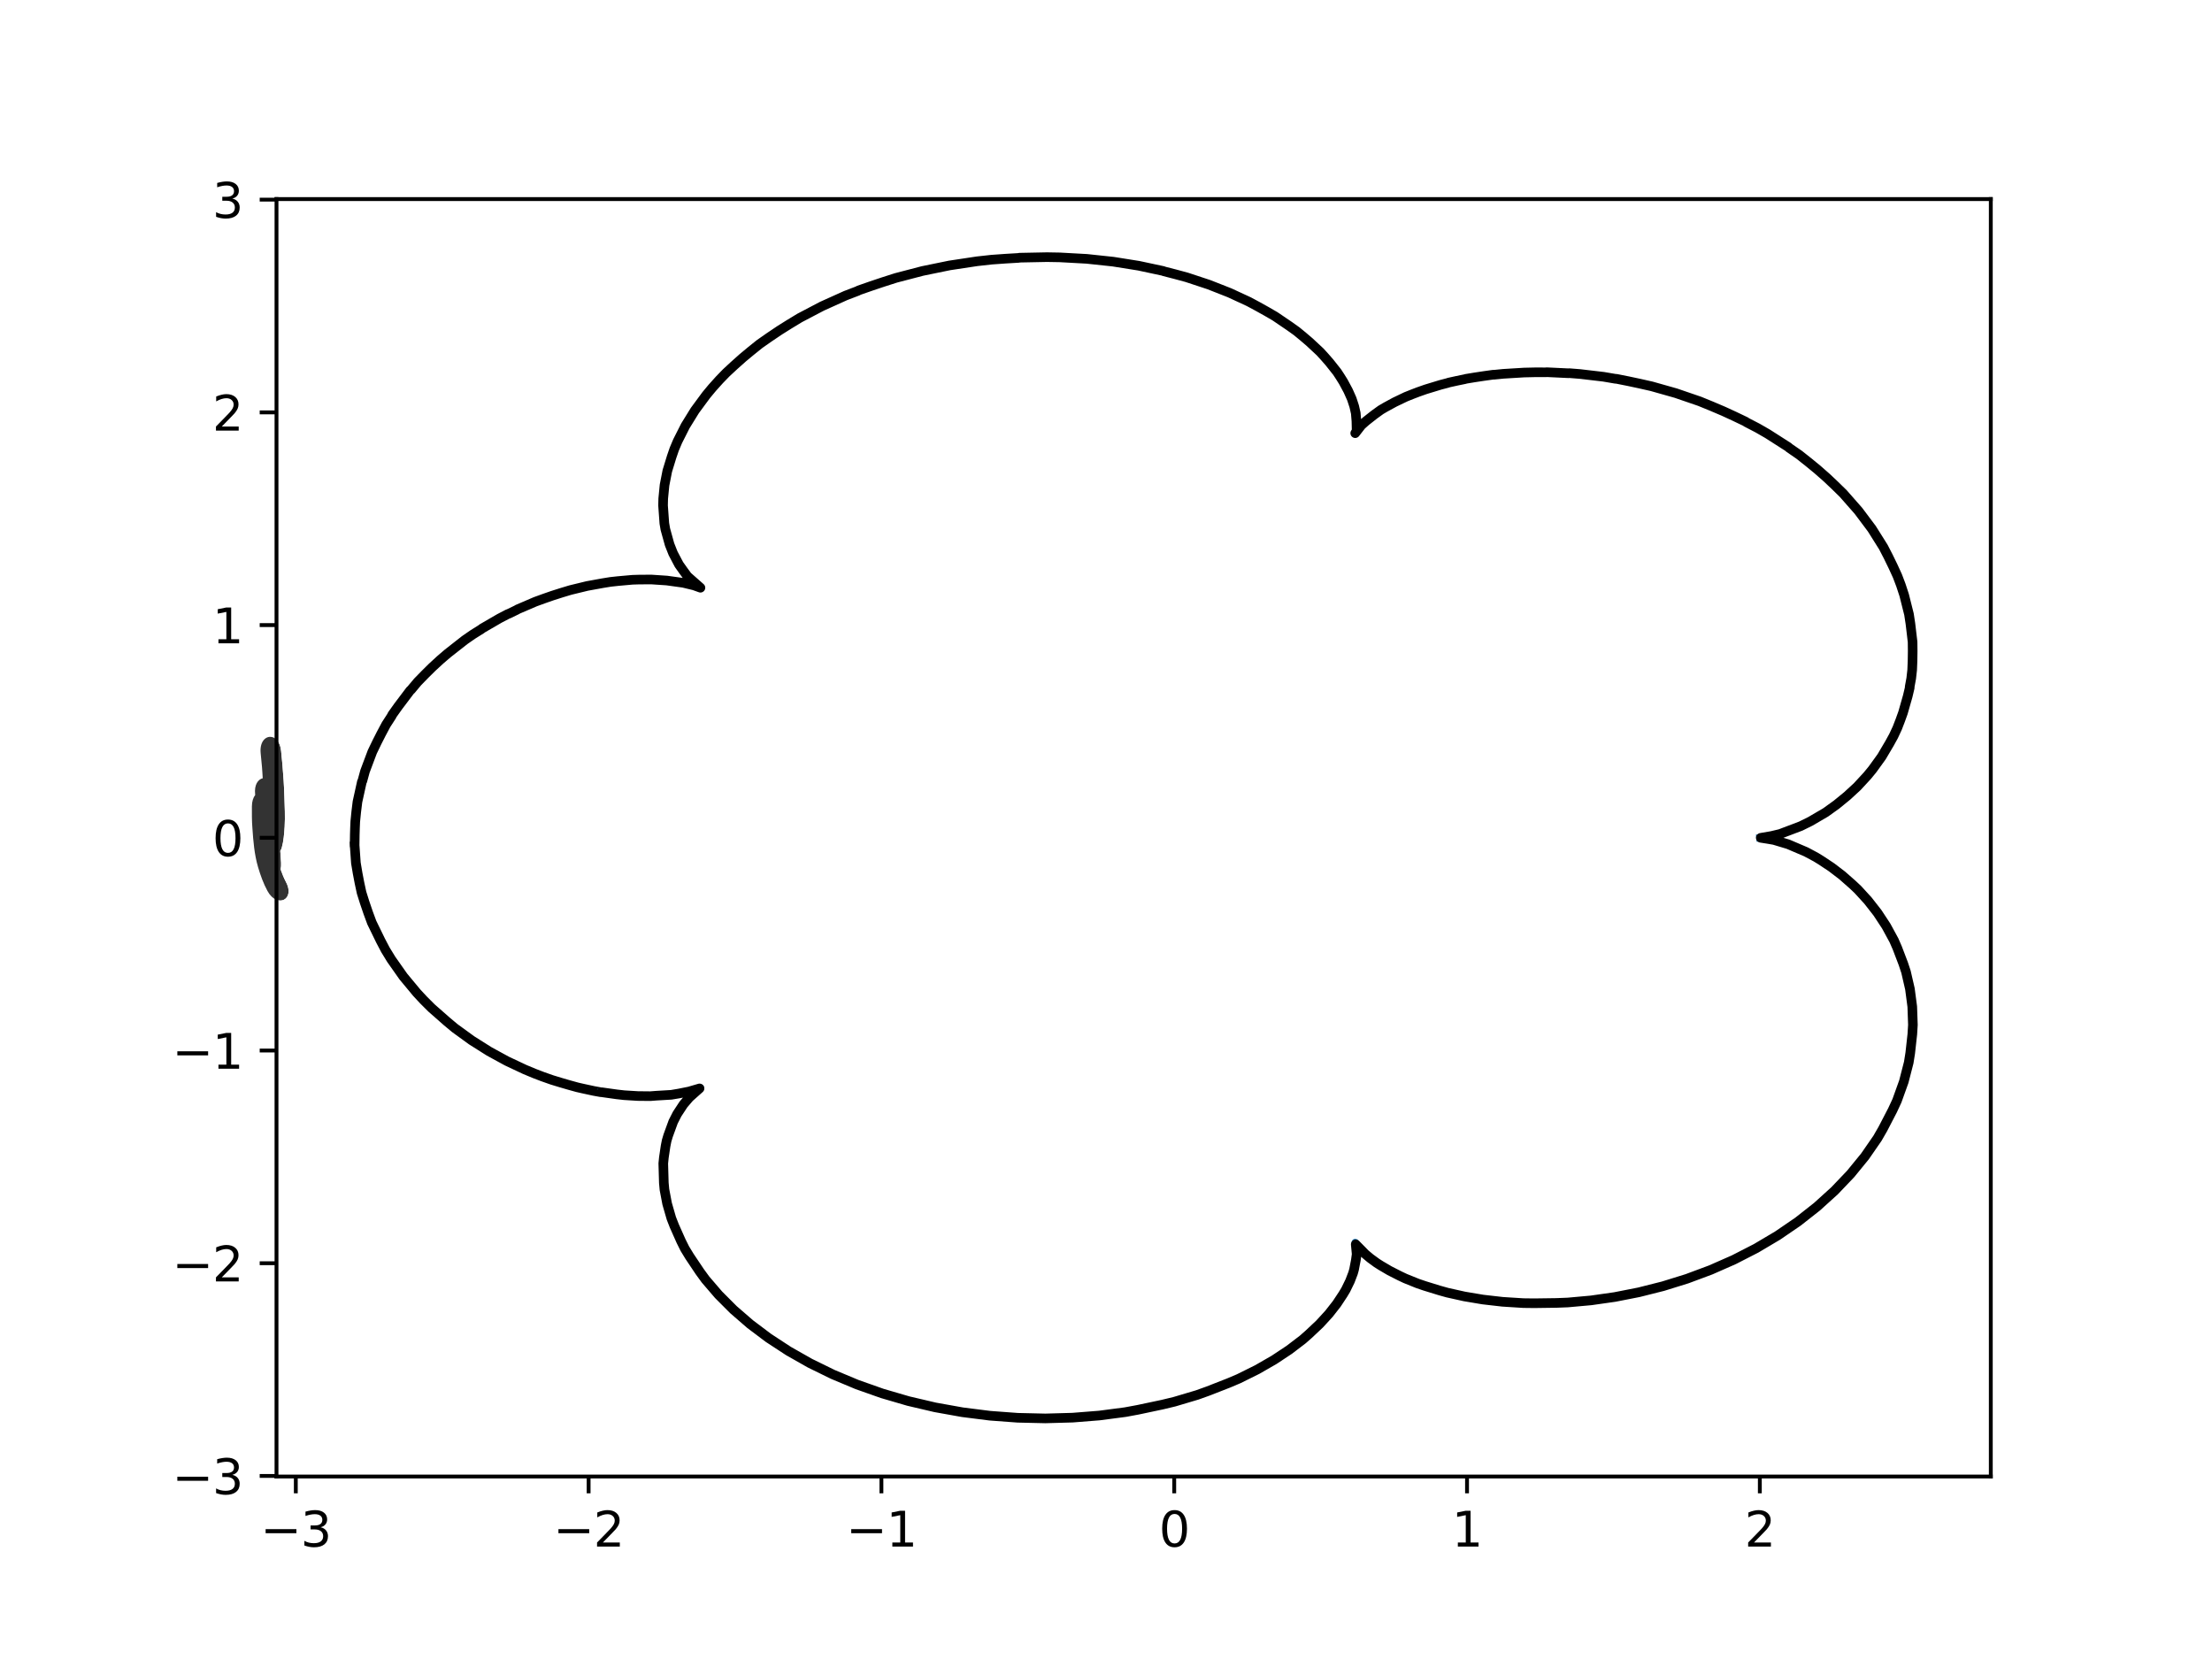 <?xml version="1.0" encoding="UTF-8" standalone="no"?>
<svg
   width="460.8pt"
   height="345.6pt"
   viewBox="0 0 460.8 345.6"
   version="1.1"
   id="svg37"
   sodipodi:docname="epi_n=5.svg"
   inkscape:version="1.4 (86a8ad7, 2024-10-11)"
   xmlns:inkscape="http://www.inkscape.org/namespaces/inkscape"
   xmlns:sodipodi="http://sodipodi.sourceforge.net/DTD/sodipodi-0.dtd"
   xmlns:xlink="http://www.w3.org/1999/xlink"
   xmlns="http://www.w3.org/2000/svg"
   xmlns:svg="http://www.w3.org/2000/svg"
   xmlns:rdf="http://www.w3.org/1999/02/22-rdf-syntax-ns#"
   xmlns:cc="http://creativecommons.org/ns#"
   xmlns:dc="http://purl.org/dc/elements/1.1/">
  <rect x="0" y="0" width="460.8" height="345.6" fill="#333333" stroke="none"/>
  <sodipodi:namedview
     id="namedview37"
     pagecolor="#ffffff"
     bordercolor="#000000"
     borderopacity="0.25"
     inkscape:showpageshadow="2"
     inkscape:pageopacity="0.0"
     inkscape:pagecheckerboard="0"
     inkscape:deskcolor="#d1d1d1"
     inkscape:document-units="pt"
     inkscape:zoom="1.2383576"
     inkscape:cx="308.87686"
     inkscape:cy="228.93226"
     inkscape:window-width="1920"
     inkscape:window-height="1009"
     inkscape:window-x="1912"
     inkscape:window-y="-8"
     inkscape:window-maximized="1"
     inkscape:current-layer="svg37" />
  <defs
     id="defs1">
    <style
       type="text/css"
       id="style1">*{stroke-linejoin: round; stroke-linecap: butt}</style>
  </defs>
  <g
     id="figure_1">
    <g
       id="patch_1">
      <path
         id="path1"
         style="fill: #ffffff"
         d="M 0,0 V 345.601 H 460.8 V 0 Z m 56.342,153.495 c 1.007,0.032 2.04,0.996 2.222,2.975 0.089,0.964 0.177,1.929 0.277,2.892 0.189,2.158 0.333,4.324 0.398,6.489 0.06,2.124 0.188,4.253 0.056,6.376 -0.099,1.491 -0.204,2.991 -0.614,4.436 -0.069,0.243 -0.207,0.343 -0.296,0.549 0.011,0.149 0.024,0.298 0.035,0.447 0.051,0.69 0.092,1.381 0.133,2.071 0.028,0.467 -0.002,0.883 -0.073,1.252 0.323,0.911 0.597,1.841 1.063,2.694 2.034,3.719 -1.809,5.641 -3.831,1.915 -0.852,-1.57 -1.447,-3.246 -1.954,-4.953 -0.777,-2.647 -0.994,-5.413 -1.181,-8.152 -0.123,-1.493 -0.108,-2.992 -0.103,-4.488 0.004,-1.068 0.28,-1.862 0.688,-2.391 -0.005,-0.049 -0.009,-0.098 -0.015,-0.146 -0.215,-1.971 0.604,-3.112 1.582,-3.338 -0.054,-0.795 -0.086,-1.591 -0.157,-2.385 -0.099,-0.958 -0.187,-1.917 -0.275,-2.875 -0.206,-2.243 0.901,-3.404 2.042,-3.368 z" />
    </g>
    <g
       id="axes_1">
      <g
         id="patch_2">
        <path
           id="path2"
           style="fill: #ffffff"
           d="M 57.601,41.473 V 154.075 c 0.487,0.485 0.861,1.278 0.964,2.395 0.089,0.964 0.177,1.929 0.277,2.892 0.189,2.158 0.333,4.324 0.398,6.489 0.06,2.124 0.188,4.253 0.056,6.376 -0.099,1.491 -0.204,2.991 -0.614,4.436 -0.076,0.268 -0.185,0.475 -0.284,0.699 0.007,0.099 0.016,0.198 0.023,0.297 0.051,0.69 0.092,1.381 0.133,2.071 0.032,0.543 -0.011,1.019 -0.11,1.43 0.311,0.861 0.658,1.708 1.1,2.517 1.484,2.714 -0.161,4.468 -1.944,3.772 V 307.584 H 414.721 V 41.473 Z" />
      </g>
      <g
         id="matplotlib.axis_1">
        <g
           id="xtick_1">
          <g
             id="line2d_1">
            <defs
               id="defs2">
              <path
                 id="m9969582f1f"
                 d="M 0 0  L 0 3.5  "
                 style="stroke: #000000; stroke-width: 0.8" />
            </defs>
            <g
               id="g2">
              <use
                 xlink:href="#m9969582f1f"
                 x="61.622"
                 y="307.584"
                 style="stroke: #000000; stroke-width: 0.8"
                 id="use2" />
            </g>
          </g>
          <g
             id="text_1">
            <!-- −3 -->
            <g
               transform="translate(54.251 322.182) scale(0.1 -0.1)"
               id="g4">
              <defs
                 id="defs3">
                <path
                   id="DejaVuSans-2212"
                   d="M 678 2272  L 4684 2272  L 4684 1741  L 678 1741  L 678 2272  z "
                   transform="scale(0.016)" />
                <path
                   id="DejaVuSans-33"
                   d="M 2597 2516  Q 3050 2419 3304 2112  Q 3559 1806 3559 1356  Q 3559 666 3084 287  Q 2609 -91 1734 -91  Q 1441 -91 1130 -33  Q 819 25 488 141  L 488 750  Q 750 597 1062 519  Q 1375 441 1716 441  Q 2309 441 2620 675  Q 2931 909 2931 1356  Q 2931 1769 2642 2001  Q 2353 2234 1838 2234  L 1294 2234  L 1294 2753  L 1863 2753  Q 2328 2753 2575 2939  Q 2822 3125 2822 3475  Q 2822 3834 2567 4026  Q 2313 4219 1838 4219  Q 1578 4219 1281 4162  Q 984 4106 628 3988  L 628 4550  Q 988 4650 1302 4700  Q 1616 4750 1894 4750  Q 2613 4750 3031 4423  Q 3450 4097 3450 3541  Q 3450 3153 3228 2886  Q 3006 2619 2597 2516  z "
                   transform="scale(0.016)" />
              </defs>
              <use
                 xlink:href="#DejaVuSans-2212"
                 id="use3" />
              <use
                 xlink:href="#DejaVuSans-33"
                 x="83.789"
                 id="use4" />
            </g>
          </g>
        </g>
        <g
           id="xtick_2">
          <g
             id="line2d_2">
            <g
               id="g5">
              <use
                 xlink:href="#m9969582f1f"
                 x="122.619"
                 y="307.584"
                 style="stroke: #000000; stroke-width: 0.8"
                 id="use5" />
            </g>
          </g>
          <g
             id="text_2">
            <!-- −2 -->
            <g
               transform="translate(115.248 322.182) scale(0.1 -0.1)"
               id="g7">
              <defs
                 id="defs5">
                <path
                   id="DejaVuSans-32"
                   d="M 1228 531  L 3431 531  L 3431 0  L 469 0  L 469 531  Q 828 903 1448 1529  Q 2069 2156 2228 2338  Q 2531 2678 2651 2914  Q 2772 3150 2772 3378  Q 2772 3750 2511 3984  Q 2250 4219 1831 4219  Q 1534 4219 1204 4116  Q 875 4013 500 3803  L 500 4441  Q 881 4594 1212 4672  Q 1544 4750 1819 4750  Q 2544 4750 2975 4387  Q 3406 4025 3406 3419  Q 3406 3131 3298 2873  Q 3191 2616 2906 2266  Q 2828 2175 2409 1742  Q 1991 1309 1228 531  z "
                   transform="scale(0.016)" />
              </defs>
              <use
                 xlink:href="#DejaVuSans-2212"
                 id="use6" />
              <use
                 xlink:href="#DejaVuSans-32"
                 x="83.789"
                 id="use7" />
            </g>
          </g>
        </g>
        <g
           id="xtick_3">
          <g
             id="line2d_3">
            <g
               id="g8">
              <use
                 xlink:href="#m9969582f1f"
                 x="183.615"
                 y="307.584"
                 style="stroke: #000000; stroke-width: 0.8"
                 id="use8" />
            </g>
          </g>
          <g
             id="text_3">
            <!-- −1 -->
            <g
               transform="translate(176.244 322.182) scale(0.1 -0.1)"
               id="g10">
              <defs
                 id="defs8">
                <path
                   id="DejaVuSans-31"
                   d="M 794 531  L 1825 531  L 1825 4091  L 703 3866  L 703 4441  L 1819 4666  L 2450 4666  L 2450 531  L 3481 531  L 3481 0  L 794 0  L 794 531  z "
                   transform="scale(0.016)" />
              </defs>
              <use
                 xlink:href="#DejaVuSans-2212"
                 id="use9" />
              <use
                 xlink:href="#DejaVuSans-31"
                 x="83.789"
                 id="use10" />
            </g>
          </g>
        </g>
        <g
           id="xtick_4">
          <g
             id="line2d_4">
            <g
               id="g11">
              <use
                 xlink:href="#m9969582f1f"
                 x="244.612"
                 y="307.584"
                 style="stroke: #000000; stroke-width: 0.8"
                 id="use11" />
            </g>
          </g>
          <g
             id="text_4">
            <!-- 0 -->
            <g
               transform="translate(241.43 322.182) scale(0.1 -0.1)"
               id="g12">
              <defs
                 id="defs11">
                <path
                   id="DejaVuSans-30"
                   d="M 2034 4250  Q 1547 4250 1301 3770  Q 1056 3291 1056 2328  Q 1056 1369 1301 889  Q 1547 409 2034 409  Q 2525 409 2770 889  Q 3016 1369 3016 2328  Q 3016 3291 2770 3770  Q 2525 4250 2034 4250  z M 2034 4750  Q 2819 4750 3233 4129  Q 3647 3509 3647 2328  Q 3647 1150 3233 529  Q 2819 -91 2034 -91  Q 1250 -91 836 529  Q 422 1150 422 2328  Q 422 3509 836 4129  Q 1250 4750 2034 4750  z "
                   transform="scale(0.016)" />
              </defs>
              <use
                 xlink:href="#DejaVuSans-30"
                 id="use12" />
            </g>
          </g>
        </g>
        <g
           id="xtick_5">
          <g
             id="line2d_5">
            <g
               id="g13">
              <use
                 xlink:href="#m9969582f1f"
                 x="305.608"
                 y="307.584"
                 style="stroke: #000000; stroke-width: 0.8"
                 id="use13" />
            </g>
          </g>
          <g
             id="text_5">
            <!-- 1 -->
            <g
               transform="translate(302.427 322.182) scale(0.1 -0.1)"
               id="g14">
              <use
                 xlink:href="#DejaVuSans-31"
                 id="use14" />
            </g>
          </g>
        </g>
        <g
           id="xtick_6">
          <g
             id="line2d_6">
            <g
               id="g15">
              <use
                 xlink:href="#m9969582f1f"
                 x="366.605"
                 y="307.584"
                 style="stroke: #000000; stroke-width: 0.8"
                 id="use15" />
            </g>
          </g>
          <g
             id="text_6">
            <!-- 2 -->
            <g
               transform="translate(363.423 322.182) scale(0.1 -0.1)"
               id="g16">
              <use
                 xlink:href="#DejaVuSans-32"
                 id="use16" />
            </g>
          </g>
        </g>
      </g>
      <g
         id="matplotlib.axis_2">
        <g
           id="ytick_1">
          <g
             id="line2d_7">
            <defs
               id="defs16">
              <path
                 id="m1203c4f844"
                 d="M 0 0  L -3.5 0  "
                 style="stroke: #000000; stroke-width: 0.8" />
            </defs>
            <g
               id="g17">
              <use
                 xlink:href="#m1203c4f844"
                 x="57.6"
                 y="307.461"
                 style="stroke: #000000; stroke-width: 0.8"
                 id="use17" />
            </g>
          </g>
          <g
             id="text_7">
            <!-- −3 -->
            <g
               transform="translate(35.858 311.261) scale(0.1 -0.1)"
               id="g19">
              <use
                 xlink:href="#DejaVuSans-2212"
                 id="use18" />
              <use
                 xlink:href="#DejaVuSans-33"
                 x="83.789"
                 id="use19" />
            </g>
          </g>
        </g>
        <g
           id="ytick_2">
          <g
             id="line2d_8">
            <g
               id="g20">
              <use
                 xlink:href="#m1203c4f844"
                 x="57.6"
                 y="263.15"
                 style="stroke: #000000; stroke-width: 0.8"
                 id="use20" />
            </g>
          </g>
          <g
             id="text_8">
            <!-- −2 -->
            <g
               transform="translate(35.858 266.949) scale(0.1 -0.1)"
               id="g22">
              <use
                 xlink:href="#DejaVuSans-2212"
                 id="use21" />
              <use
                 xlink:href="#DejaVuSans-32"
                 x="83.789"
                 id="use22" />
            </g>
          </g>
        </g>
        <g
           id="ytick_3">
          <g
             id="line2d_9">
            <g
               id="g23">
              <use
                 xlink:href="#m1203c4f844"
                 x="57.6"
                 y="218.839"
                 style="stroke: #000000; stroke-width: 0.8"
                 id="use23" />
            </g>
          </g>
          <g
             id="text_9">
            <!-- −1 -->
            <g
               transform="translate(35.858 222.638) scale(0.1 -0.1)"
               id="g25">
              <use
                 xlink:href="#DejaVuSans-2212"
                 id="use24" />
              <use
                 xlink:href="#DejaVuSans-31"
                 x="83.789"
                 id="use25" />
            </g>
          </g>
        </g>
        <g
           id="ytick_4">
          <g
             id="line2d_10">
            <g
               id="g26">
              <use
                 xlink:href="#m1203c4f844"
                 x="57.6"
                 y="174.527"
                 style="stroke: #000000; stroke-width: 0.8"
                 id="use26" />
            </g>
          </g>
          <g
             id="text_10">
            <!-- 0 -->
            <g
               transform="translate(44.237 178.326) scale(0.1 -0.1)"
               id="g27">
              <use
                 xlink:href="#DejaVuSans-30"
                 id="use27" />
            </g>
          </g>
        </g>
        <g
           id="ytick_5">
          <g
             id="line2d_11">
            <g
               id="g28">
              <use
                 xlink:href="#m1203c4f844"
                 x="57.6"
                 y="130.216"
                 style="stroke: #000000; stroke-width: 0.8"
                 id="use28" />
            </g>
          </g>
          <g
             id="text_11">
            <!-- 1 -->
            <g
               transform="translate(44.237 134.015) scale(0.1 -0.1)"
               id="g29">
              <use
                 xlink:href="#DejaVuSans-31"
                 id="use29" />
            </g>
          </g>
        </g>
        <g
           id="ytick_6">
          <g
             id="line2d_12">
            <g
               id="g30">
              <use
                 xlink:href="#m1203c4f844"
                 x="57.6"
                 y="85.905"
                 style="stroke: #000000; stroke-width: 0.8"
                 id="use30" />
            </g>
          </g>
          <g
             id="text_12">
            <!-- 2 -->
            <g
               transform="translate(44.237 89.704) scale(0.1 -0.1)"
               id="g31">
              <use
                 xlink:href="#DejaVuSans-32"
                 id="use31" />
            </g>
          </g>
        </g>
        <g
           id="ytick_7">
          <g
             id="line2d_13">
            <g
               id="g32">
              <use
                 xlink:href="#m1203c4f844"
                 x="57.6"
                 y="41.593"
                 style="stroke: #000000; stroke-width: 0.8"
                 id="use32" />
            </g>
          </g>
          <g
             id="text_13">
            <!-- 3 -->
            <g
               transform="translate(44.237 45.392) scale(0.1 -0.1)"
               id="g33">
              <use
                 xlink:href="#DejaVuSans-33"
                 id="use33" />
            </g>
          </g>
        </g>
      </g>
      <g
         id="line2d_14">
        <path
           d="M 366.605 174.527  L 367.91 174.393  L 370.148 173.915  L 373.311 172.876  L 375.171 172.09  L 377.175 171.101  L 379.287 169.893  L 381.468 168.455  L 383.678 166.778  L 385.876 164.858  L 388.02 162.693  L 390.068 160.285  L 391.978 157.641  L 393.711 154.77  L 395.228 151.685  L 396.492 148.404  L 397.472 144.944  L 398.136 141.33  L 398.46 137.585  L 398.42 133.736  L 398 129.813  L 397.187 125.844  L 395.973 121.861  L 394.356 117.896  L 392.338 113.979  L 389.927 110.142  L 387.136 106.416  L 383.981 102.828  L 380.484 99.407  L 376.673 96.177  L 372.576 93.162  L 368.228 90.382  L 363.665 87.853  L 358.925 85.589  L 354.051 83.602  L 349.084 81.897  L 344.067 80.479  L 339.043 79.346  L 334.055 78.494  L 329.145 77.915  L 324.352 77.598  L 319.714 77.529  L 315.267 77.689  L 311.041 78.058  L 307.065 78.613  L 303.363 79.328  L 299.953 80.177  L 296.852 81.129  L 294.068 82.157  L 291.606 83.23  L 289.467 84.317  L 287.645 85.388  L 284.906 87.368  L 283.251 88.952  L 282.313 90.233  L 282.371 90.069  L 282.563 89.103  L 282.582 87.285  L 282.426 86.071  L 282.108 84.667  L 281.592 83.089  L 280.845 81.355  L 279.837 79.486  L 278.541 77.504  L 276.936 75.436  L 275.003 73.31  L 272.73 71.154  L 270.107 68.999  L 267.132 66.874  L 263.807 64.811  L 260.137 62.84  L 256.136 60.991  L 251.819 59.292  L 247.209 57.771  L 242.33 56.453  L 237.212 55.359  L 231.889 54.511  L 226.396 53.925  L 220.773 53.615  L 215.059 53.592  L 209.299 53.863  L 203.534 54.43  L 197.809 55.294  L 192.166 56.45  L 186.647 57.891  L 181.294 59.606  L 176.144 61.579  L 171.234 63.792  L 166.597 66.226  L 162.26 68.856  L 158.251 71.657  L 154.588 74.601  L 151.289 77.66  L 148.363 80.802  L 145.819 83.997  L 143.656 87.214  L 141.871 90.422  L 140.454 93.589  L 139.392 96.689  L 138.666 99.691  L 138.253 102.571  L 138.126 105.305  L 138.254 107.871  L 138.605 110.253  L 139.141 112.433  L 139.823 114.402  L 140.612 116.151  L 141.466 117.674  L 143.205 120.047  L 144.715 121.558  L 145.897 122.425  L 145.602 122.295  L 144.23 121.828  L 141.68 121.252  L 137.932 120.805  L 135.624 120.703  L 133.045 120.721  L 130.214 120.886  L 127.156 121.221  L 123.897 121.75  L 120.47 122.493  L 116.91 123.467  L 113.253 124.686  L 109.54 126.161  L 105.811 127.899  L 102.109 129.904  L 98.477 132.175  L 94.957 134.709  L 91.59 137.499  L 88.417 140.533  L 85.476 143.796  L 82.802 147.273  L 80.429 150.941  L 78.385 154.777  L 76.696 158.756  L 75.383 162.851  L 74.461 167.031  L 73.942 171.267  L 73.833 175.527  L 74.135 179.779  L 74.844 183.993  L 75.951 188.137  L 77.443 192.181  L 79.301 196.096  L 81.503 199.857  L 84.021 203.438  L 86.824 206.817  L 89.878 209.975  L 93.147 212.895  L 96.591 215.566  L 100.169 217.978  L 103.84 220.124  L 107.559 222.003  L 111.286 223.617  L 114.978 224.971  L 118.594 226.074  L 122.097 226.937  L 125.449 227.578  L 128.617 228.014  L 131.572 228.266  L 134.288 228.358  L 138.917 228.169  L 142.387 227.67  L 144.655 227.099  L 145.916 226.619  L 145.525 226.866  L 144.398 227.777  L 142.806 229.484  L 141.932 230.663  L 141.06 232.067  L 140.231 233.696  L 139.487 235.549  L 138.869 237.618  L 138.415 239.895  L 138.164 242.365  L 138.151 245.013  L 138.409 247.818  L 138.966 250.758  L 139.847 253.809  L 141.073 256.944  L 142.661 260.134  L 144.623 263.35  L 146.965 266.561  L 149.688 269.735  L 152.79 272.842  L 156.262 275.85  L 160.089 278.731  L 164.255 281.455  L 168.736 283.996  L 173.505 286.329  L 178.532 288.433  L 183.782 290.286  L 189.217 291.874  L 194.8 293.183  L 200.487 294.203  L 206.236 294.928  L 212.004 295.356  L 217.748 295.488  L 223.424 295.329  L 228.991 294.888  L 234.409 294.178  L 239.64 293.212  L 244.65 292.01  L 249.406 290.594  L 253.882 288.986  L 258.053 287.213  L 261.901 285.304  L 265.41 283.286  L 268.572 281.19  L 271.381 279.047  L 273.839 276.887  L 275.952 274.742  L 277.729 272.639  L 279.186 270.609  L 280.344 268.677  L 281.226 266.868  L 281.861 265.204  L 282.279 263.706  L 282.61 261.268  L 282.521 259.648  L 282.311 258.816  L 282.383 258.95  L 282.969 259.773  L 284.368 261.219  L 285.444 262.123  L 286.803 263.114  L 288.461 264.165  L 290.43 265.248  L 292.72 266.332  L 295.333 267.387  L 298.267 268.383  L 301.515 269.291  L 305.064 270.08  L 308.897 270.723  L 312.994 271.194  L 317.327 271.468  L 321.868 271.523  L 326.583 271.339  L 331.436 270.901  L 336.387 270.196  L 341.397 269.213  L 346.423 267.946  L 351.422 266.393  L 356.352 264.555  L 361.168 262.437  L 365.829 260.048  L 370.297 257.399  L 374.531 254.506  L 378.498 251.388  L 382.165 248.065  L 385.504 244.563  L 388.491 240.906  L 391.106 237.124  L 393.334 233.246  L 395.165 229.303  L 396.592 225.325  L 397.618 221.345  L 398.245 217.394  L 398.485 213.502  L 398.352 209.698  L 397.866 206.011  L 397.05 202.467  L 395.933 199.088  L 394.546 195.897  L 392.923 192.911  L 391.102 190.145  L 389.122 187.61  L 387.024 185.316  L 384.849 183.265  L 382.641 181.46  L 380.439 179.896  L 378.286 178.567  L 376.22 177.464  L 372.497 175.875  L 369.534 174.985  L 366.948 174.545  L 366.637 174.527  L 366.921 174.511  L 368.343 174.321  L 370.814 173.729  L 374.163 172.532  L 376.096 171.652  L 378.155 170.562  L 380.304 169.248  L 382.504 167.699  L 384.713 165.908  L 386.891 163.873  L 388.995 161.593  L 390.984 159.073  L 392.816 156.321  L 394.452 153.349  L 395.854 150.169  L 396.989 146.802  L 397.824 143.267  L 398.332 139.588  L 398.487 135.791  L 398.271 131.903  L 397.668 127.955  L 396.668 123.976  L 395.265 119.997  L 393.459 116.051  L 391.256 112.168  L 388.664 108.379  L 385.7 104.714  L 382.382 101.201  L 378.734 97.867  L 374.785 94.735  L 370.566 91.828  L 366.112 89.163  L 361.461 86.757  L 356.653 84.622  L 351.73 82.767  L 346.734 81.196  L 341.708 79.912  L 336.696 78.911  L 331.74 78.189  L 326.88 77.735  L 322.155 77.536  L 317.603 77.577  L 313.255 77.838  L 309.144 78.297  L 305.293 78.93  L 301.726 79.711  L 298.459 80.612  L 295.506 81.604  L 292.873 82.657  L 290.563 83.74  L 288.573 84.823  L 285.52 86.872  L 283.595 88.581  L 282.608 89.755  L 282.312 90.236  L 282.414 89.919  L 282.595 88.752  L 282.527 86.74  L 282.299 85.435  L 281.892 83.948  L 281.272 82.294  L 280.406 80.494  L 279.266 78.569  L 277.828 76.543  L 276.071 74.445  L 273.98 72.301  L 271.543 70.141  L 268.756 67.996  L 265.616 65.897  L 262.128 63.873  L 258.301 61.956  L 254.149 60.174  L 249.692 58.555  L 244.952 57.126  L 239.957 55.91  L 234.739 54.93  L 229.331 54.202  L 223.772 53.744  L 218.101 53.568  L 212.361 53.682  L 206.593 54.092  L 200.841 54.799  L 195.149 55.8  L 189.559 57.091  L 184.113 58.662  L 178.851 60.5  L 173.809 62.588  L 169.023 64.908  L 164.524 67.437  L 160.338 70.15  L 156.488 73.022  L 152.994 76.024  L 149.869 79.125  L 147.122 82.296  L 144.757 85.505  L 142.772 88.721  L 141.161 91.914  L 139.912 95.053  L 139.011 98.111  L 138.434 101.059  L 138.159 103.873  L 138.156 106.531  L 138.393 109.012  L 138.835 111.301  L 139.445 113.384  L 140.182 115.25  L 141.007 116.893  L 141.878 118.311  L 143.592 120.477  L 145.002 121.797  L 145.917 122.436  L 145.382 122.207  L 143.74 121.694  L 140.908 121.127  L 136.885 120.744  L 134.447 120.695  L 131.747 120.779  L 128.807 121.02  L 125.65 121.444  L 122.309 122.071  L 118.815 122.921  L 115.204 124.008  L 111.516 125.346  L 107.79 126.944  L 104.069 128.806  L 100.394 130.936  L 96.809 133.332  L 93.356 135.987  L 90.075 138.892  L 87.006 142.036  L 84.186 145.402  L 81.65 148.971  L 79.428 152.721  L 77.548 156.627  L 76.032 160.664  L 74.901 164.803  L 74.167 169.013  L 73.839 173.264  L 73.923 177.524  L 74.417 181.763  L 75.314 185.947  L 76.604 190.048  L 78.27 194.035  L 80.293 197.881  L 82.646 201.56  L 85.302 205.049  L 88.228 208.326  L 91.387 211.375  L 94.743 214.18  L 98.255 216.73  L 101.882 219.018  L 105.581 221.039  L 109.309 222.793  L 113.024 224.284  L 116.686 225.519  L 120.253 226.508  L 123.69 227.265  L 126.96 227.806  L 130.031 228.153  L 132.877 228.328  L 135.472 228.354  L 139.838 228.071  L 143.026 227.534  L 145.016 226.98  L 145.016 226.98  "
           clip-path="url(#pe9f9b5430e)"
           style="fill: none; stroke: #1f77b4; stroke-width: 1.5; stroke-linecap: square"
           id="path33" />
      </g>
      <g
         id="patch_3">
        <path
           d="M 57.6 307.584  L 57.6 41.472  "
           style="fill: none; stroke: #000000; stroke-width: 0.8; stroke-linejoin: miter; stroke-linecap: square"
           id="path34" />
      </g>
      <g
         id="patch_4">
        <path
           d="M 414.72 307.584  L 414.72 41.472  "
           style="fill: none; stroke: #000000; stroke-width: 0.8; stroke-linejoin: miter; stroke-linecap: square"
           id="path35" />
      </g>
      <g
         id="patch_5">
        <path
           d="M 57.6 307.584  L 414.72 307.584  "
           style="fill: none; stroke: #000000; stroke-width: 0.8; stroke-linejoin: miter; stroke-linecap: square"
           id="path36" />
      </g>
      <g
         id="patch_6">
        <path
           d="M 57.6 41.472  L 414.72 41.472  "
           style="fill: none; stroke: #000000; stroke-width: 0.8; stroke-linejoin: miter; stroke-linecap: square"
           id="path37" />
      </g>
    </g>
  </g>
  <defs
     id="defs37">
    <clipPath
       id="pe9f9b5430e">
      <rect
         x="57.6"
         y="41.472"
         width="357.12"
         height="266.112"
         id="rect37" />
    </clipPath>
  </defs>
  <path
     style="fill:#000000;fill-opacity:0;stroke:#000000;stroke-width:2"
     d="m 145.917,122.436 -2.711,-2.389 -0.87,-1.187 -0.893,-1.259 -1.225,-2.326 -0.736,-1.859 -0.877,-3.165 -0.212,-1.24 -0.268,-3.708 0.034,-1.432 0.275,-2.814 0.288,-1.474 0.288,-1.474 0.912,-2.972 0.531,-1.55 0.707,-1.675 0.806,-1.596 0.806,-1.596 0.993,-1.608 0.993,-1.608 1.183,-1.605 1.183,-1.605 1.241,-1.494 1.506,-1.677 1.419,-1.465 1.65,-1.529 1.803,-1.608 1.678,-1.394 1.831,-1.472 2.005,-1.401 2.175,-1.463 1.998,-1.252 2.168,-1.315 2.319,-1.217 2.319,-1.217 2.455,-1.107 2.455,-1.107 2.575,-0.986 0.132,-0.092 2.631,-0.919 2.488,-0.833 2.677,-0.857 2.759,-0.72 2.759,-0.72 2.822,-0.578 2.822,-0.578 2.863,-0.432 2.863,-0.432 3.059,-0.338 2.884,-0.205 2.702,-0.16 0.182,-0.045 2.87,-0.057 2.87,-0.057 2.671,0.047 2.812,0.155 2.812,0.155 2.746,0.293 2.746,0.293 2.662,0.424 2.662,0.424 2.559,0.547 2.559,0.547 0.125,0.066 2.315,0.594 2.439,0.659 2.305,0.761 2.305,0.761 2.158,0.849 2.158,0.849 2.001,0.925 2.001,0.925 1.835,0.985 1.9,1.059 1.744,1.012 3.004,2.04 1.487,1.062 1.311,1.078 1.343,1.145 2.242,2.089 0.966,1.063 0.98,1.121 1.592,2.01 0.648,0.991 0.647,1.036 1.003,1.863 0.753,1.695 0.516,1.578 0.318,1.404 0.135,1.675 0.047,2.009 -0.296,0.482 1.283,-1.655 0.963,-0.855 1.718,-1.349 1.37,-0.99 0.911,-0.536 1.981,-1.079 2.336,-1.117 1.317,-0.526 1.27,-0.487 1.523,-0.535 3.11,-0.946 1.565,-0.409 0.068,-0.041 1.784,-0.391 1.704,-0.35 0.079,-0.041 1.925,-0.317 1.835,-0.278 1.988,-0.277 0.158,0.009 1.955,-0.194 4.337,-0.265 2.388,-0.053 2.154,0.007 0.122,-0.028 4.593,0.221 0.131,-0.022 2.265,0.18 2.455,0.289 2.455,0.289 2.494,0.426 0.147,-0.008 2.506,0.5 2.352,0.501 2.512,0.567 2.509,0.709 2.509,0.709 2.484,0.852 2.484,0.852 2.437,0.994 2.569,1.094 2.238,1.031 2.37,1.132 0.122,0.108 2.325,1.203 2.116,1.218 2.174,1.39 2.174,1.39 0.099,0.119 2.11,1.454 1.975,1.566 1.819,1.491 1.979,1.742 1.675,1.584 1.748,1.711 1.577,1.794 1.577,1.794 1.396,1.863 1.396,1.863 1.205,1.918 1.205,1.918 c 0,0 1.009,1.958 1.009,1.958 l 1.015,2.086 0.903,1.973 0.708,1.864 0.695,2.114 0.5,1.99 0.5,1.99 0.302,1.974 0.45,3.807 0.02,1.924 -0.03,2.029 -0.078,1.899 -0.196,1.742 -0.332,1.807 0.02,0.13 -0.418,1.767 -0.985,3.451 -0.562,1.559 -0.632,1.641 -0.776,1.663 -0.818,1.486 -1.655,2.806 -0.955,1.322 -0.955,1.322 -1.073,1.308 -2.104,2.28 -2.114,1.945 -2.204,1.799 -2.269,1.631 -3.179,1.859 -1.996,0.985 -4.315,1.637 -1.785,0.425 -2.237,0.382 1.448,0.229 1.293,0.22 1.482,0.445 1.482,0.445 3.723,1.589 2.066,1.104 1.077,0.664 2.177,1.446 2.205,1.685 2.192,1.928 1.087,1.025 2.098,2.295 0.99,1.267 0.99,1.267 0.91,1.383 0.91,1.383 c 0,0 1.623,2.986 1.623,2.986 l 0.694,1.596 1.252,3.285 0.559,1.689 0.408,1.772 0.408,1.772 0.486,3.687 0.067,1.902 0.067,1.902 -0.12,1.946 -0.434,3.922 c 0,0 -0.314,1.976 -0.314,1.976 0,0 -0.513,1.99 -0.513,1.99 l -0.513,1.99 -0.714,1.989 -0.714,1.989 -0.915,1.972 -2.029,3.911 -1.114,1.939 -1.307,1.891 -1.307,1.891 -1.494,1.828 -1.493,1.828 -1.67,1.751 -1.67,1.751 -1.834,1.661 -1.834,1.661 -1.983,1.559 -1.983,1.559 -2.117,1.446 -2.117,1.446 -4.467,2.649 v 0 l -2.331,1.195 -2.331,1.195 -2.408,1.059 -2.408,1.059 -2.465,0.919 -2.465,0.919 -2.5,0.776 -2.5,0.776 -2.513,0.633 -2.513,0.633 -2.505,0.492 -2.505,0.492 -2.476,0.353 -2.476,0.353 -2.426,0.219 -2.426,0.219 -2.357,0.092 -4.628,0.064 -2.27,-0.027 -4.333,-0.274 -2.048,-0.235 -2.048,-0.235 -1.917,-0.322 -1.917,-0.322 -3.549,-0.789 v 0 l -1.624,-0.454 -3.091,-0.952 -1.467,-0.498 -1.307,-0.528 -1.307,-0.528 -1.145,-0.542 -2.13,-1.083 -1.814,-1.067 -0.829,-0.526 -1.358,-0.991 -1.077,-0.904 -0.7,-0.723 -1.252,-1.264 0.194,2.037 -0.165,1.219 -0.375,1.968 -0.209,0.749 -0.635,1.663 -0.441,0.904 -0.441,0.904 -0.579,0.966 -1.308,1.981 -1.617,2.066 -1.945,2.124 -2.285,2.153 -1.229,1.08 -1.405,1.072 -1.405,1.072 -1.581,1.048 -1.581,1.048 -3.509,2.018 -1.924,0.955 -1.924,0.955 -2.086,0.886 -4.323,1.69 -2.238,0.804 -2.378,0.708 -2.378,0.708 -2.505,0.601 -5.12,1.084 -2.616,0.483 -2.709,0.355 -2.709,0.355 -5.567,0.441 -2.838,0.079 -2.838,0.079 -2.872,-0.066 -2.872,-0.066 -2.884,-0.214 -2.884,-0.214 -5.749,-0.725 v 0 l -2.844,-0.51 -2.844,-0.51 -2.791,-0.654 -2.791,-0.654 -2.718,-0.794 -2.718,-0.794 -2.625,-0.927 -2.625,-0.927 -2.513,-1.052 -2.513,-1.052 -2.385,-1.167 -2.385,-1.167 -2.24,-1.271 -2.24,-1.271 -2.083,-1.362 -2.083,-1.362 -1.914,-1.44 -1.914,-1.44 -1.736,-1.504 -1.736,-1.504 -3.102,-3.107 -1.362,-1.587 -1.362,-1.587 -1.171,-1.605 -2.152,-3.213 -0.981,-1.608 -0.794,-1.595 -1.407,-3.163 -0.613,-1.567 -0.441,-1.526 -0.441,-1.526 -0.557,-2.94 -0.129,-1.403 -0.116,-4.05 0.125,-1.235 0.352,-2.373 0.227,-1.138 0.309,-1.035 1.053,-2.887 0.829,-1.629 1.309,-1.993 1.233,-1.443 2.118,-1.888 -2.2,0.642 -2.089,0.418 -1.594,0.269 -3.235,0.192 -1.13,0.09 -2.595,-0.026 -2.846,-0.174 -1.536,-0.173 -3.171,-0.444 c 0,0 -0.042,0.056 -1.635,-0.271 -1.593,-0.327 -3.436,-0.757 -3.436,-0.757 l -1.784,-0.494 -1.684,-0.491 -1.808,-0.551 -1.953,-0.687 -1.739,-0.667 -1.977,-0.824 -1.864,-0.877 -1.864,-0.877 -2.663,-1.454 -1.036,-0.568 -1.813,-1.144 -1.813,-1.144 -1.756,-1.275 -1.756,-1.275 -1.678,-1.402 -3.187,-2.803 -1.651,-1.648 -1.404,-1.51 -1.402,-1.689 -1.402,-1.689 -1.259,-1.79 c 0,0 -1.259,-1.79 -1.259,-1.79 l -1.21,-1.976 -1.011,-1.923 -1.839,-3.777 -0.746,-2.022 -0.738,-2.161 -0.645,-2.05 -0.449,-2.092 -0.376,-1.969 -0.355,-2.107 -0.151,-2.126 -0.151,-2.126 c 0,0 0.043,1.865 0.049,-0.133 0.006,-1.997 0.122,-4.256 0.122,-4.256 l 0.198,-1.989 c 0,0 0.259,-2.118 0.259,-2.118 0,0 0.461,-2.09 0.461,-2.09 0,0 0.461,-2.09 0.461,-2.09 0,0 0.084,-0.117 0.084,-0.117 0,0 0.566,-2.069 0.566,-2.069 0,0 0.758,-2.018 0.758,-2.018 l 0.758,-2.018 c 0,0 0.94,-1.953 0.94,-1.953 0,0 0.92,-1.815 0.92,-1.815 l 1.022,-1.918 1.187,-1.834 0.034,-0.136 1.268,-1.784 2.558,-3.39 0.121,-0.078 1.41,-1.683 1.534,-1.572 1.463,-1.448 c 0,0 1.712,-1.576 1.712,-1.576 l 1.558,-1.335 3.536,-2.773 1.668,-1.156 1.816,-1.136 0.101,-0.103 1.837,-1.065 v 0 l 1.837,-1.065 1.742,-0.907 0.118,-0.025 1.746,-0.845 0.115,-0.087 1.863,-0.799 1.863,-0.799 1.844,-0.669 1.721,-0.6 1.928,-0.613 1.805,-0.544 1.747,-0.425 1.747,-0.425 3.218,-0.585 1.629,-0.265 1.529,-0.168 3.062,-0.275 1.35,-0.042 2.569,-0.017 3.23,0.216 3.428,0.475 2.237,0.54 z"
     id="path41" />
</svg>
